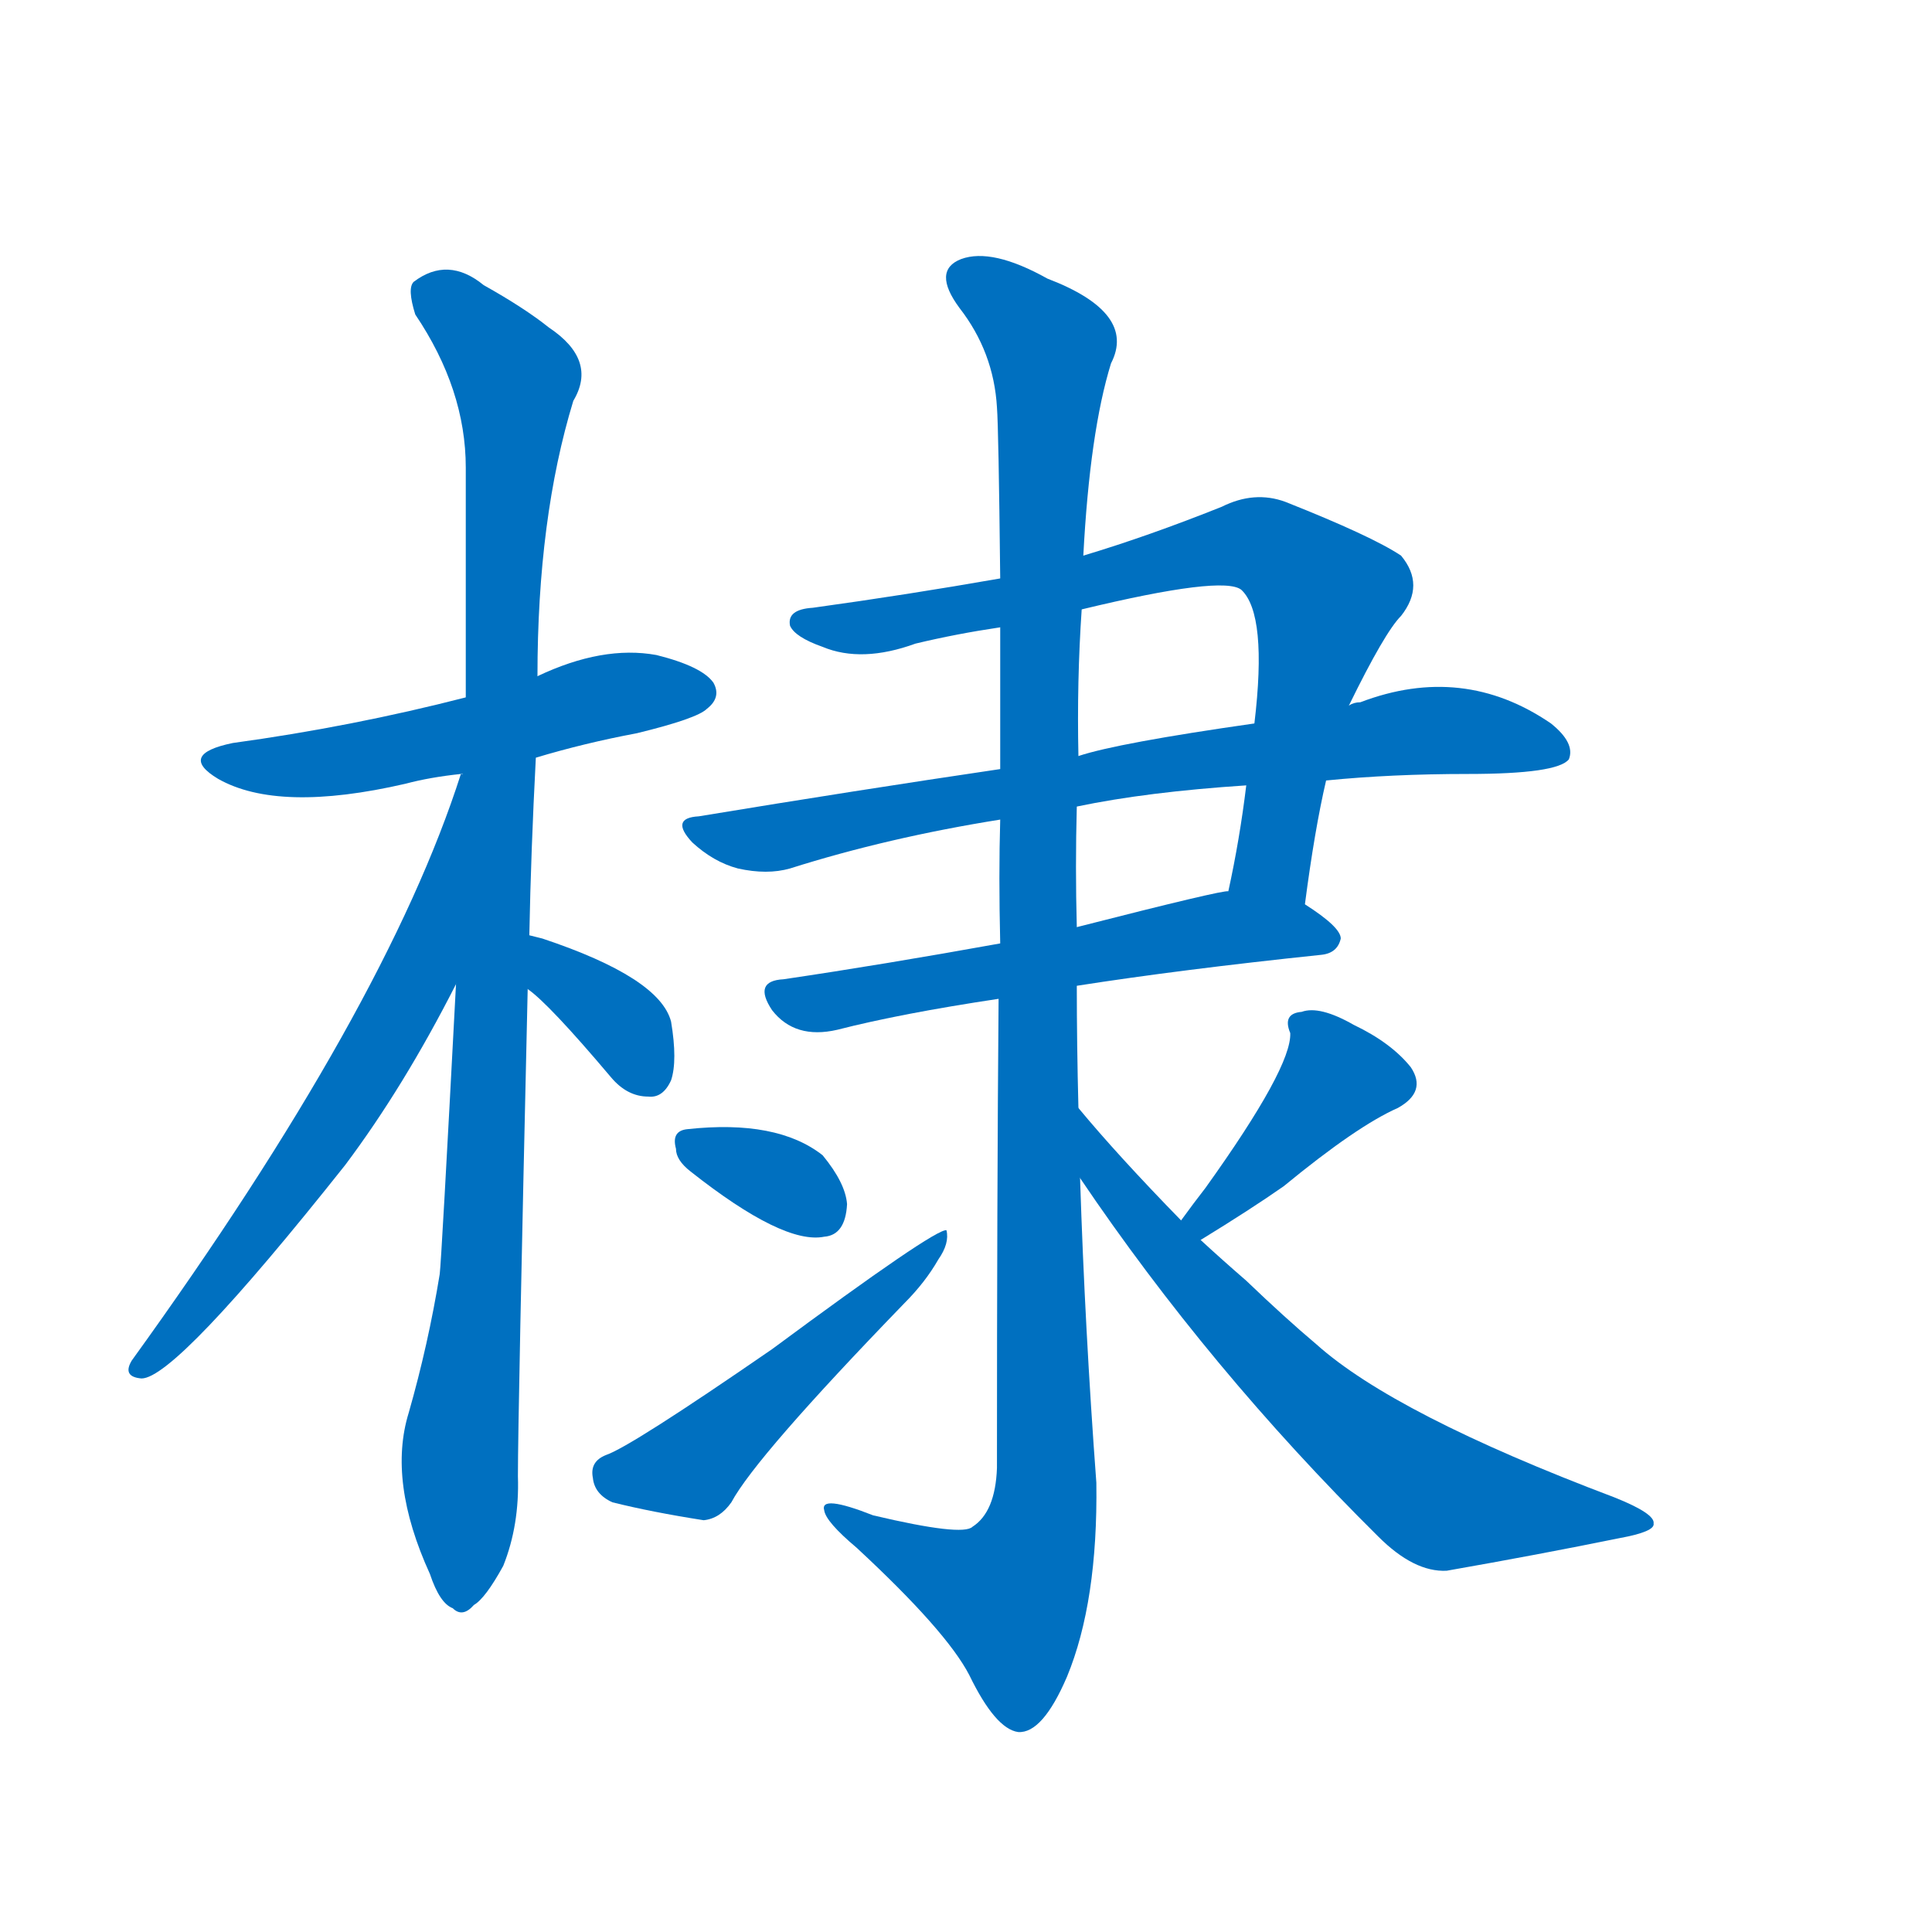 <svg width='83' height='83' >
                                <g transform="translate(3, 70) scale(0.07, -0.07)">
                                    <!-- 先将完整的字以灰色字体绘制完成，层级位于下面 -->
                                                                        <path d="M 286 535 Q 316 544 348 550 Q 385 559 391 565 Q 400 572 395 581 Q 388 591 360 598 Q 327 604 287 585 L 243 572 Q 173 554 100 544 Q 66 537 91 522 Q 128 501 206 519 Q 221 523 240 525 L 286 535 Z" style="fill: #0070C0;"></path>
                                                                        <path d="M 282 426 Q 283 478 286 535 L 287 585 Q 287 682 309 754 Q 324 779 294 799 Q 279 811 254 825 Q 232 843 211 827 Q 207 823 212 807 Q 243 761 243 713 Q 243 647 243 572 L 237 396 Q 228 225 227 218 Q 220 175 208 133 Q 195 91 221 34 Q 227 16 235 13 Q 241 7 248 15 Q 255 19 266 39 Q 276 64 275 94 Q 275 131 281 393 L 282 426 Z" style="fill: #0070C0;"></path>
                                                                        <path d="M 240 525 Q 194 381 38 165 Q 32 155 44 154 Q 65 154 169 285 Q 205 333 237 396 C 251 423 254 553 241 525 L 240 525 Z" style="fill: #0070C0;"></path>
                                                                        <path d="M 281 393 Q 294 384 332 339 Q 342 327 355 327 Q 364 326 369 337 Q 373 349 369 373 Q 362 400 290 424 Q 286 425 282 426 C 253 433 257 411 281 393 Z" style="fill: #0070C0;"></path>
                                                                        <path d="M 758 445 Q 764 491 771 521 L 785 567 Q 807 612 817 622 Q 832 641 817 659 Q 799 671 746 692 Q 727 699 707 689 Q 662 671 622 659 L 571 645 Q 514 635 456 627 Q 440 626 442 616 Q 445 609 462 603 Q 486 593 519 605 Q 544 611 571 615 L 621 626 Q 708 647 719 638 Q 735 623 727 556 L 722 518 Q 718 485 711 453 C 705 424 754 415 758 445 Z" style="fill: #0070C0;"></path>
                                                                        <path d="M 771 521 Q 811 525 858 525 Q 913 525 920 534 Q 924 544 909 556 Q 855 593 792 569 Q 788 569 785 567 L 727 556 Q 643 544 619 536 L 571 528 Q 483 515 386 499 Q 368 498 382 483 Q 395 471 410 467 Q 428 463 442 467 Q 502 486 571 497 L 618 505 Q 661 514 722 518 L 771 521 Z" style="fill: #0070C0;"></path>
                                                                        <path d="M 618 395 Q 682 405 768 414 Q 778 415 780 424 Q 780 431 758 445 L 711 453 Q 708 454 618 431 L 571 421 Q 499 408 438 399 Q 419 398 431 380 Q 438 371 448 368 Q 458 365 471 368 Q 510 378 570 387 L 618 395 Z" style="fill: #0070C0;"></path>
                                                                        <path d="M 619 320 Q 618 359 618 395 L 618 431 Q 617 468 618 505 L 619 536 Q 618 582 621 626 L 622 659 Q 626 735 639 777 Q 655 808 600 829 Q 566 848 547 841 Q 529 834 546 811 Q 567 784 569 750 Q 570 737 571 645 L 571 615 Q 571 578 571 528 L 571 497 Q 570 463 571 421 L 570 387 Q 569 266 569 99 Q 568 72 554 63 Q 548 57 493 70 Q 460 83 463 73 Q 464 66 483 50 Q 538 -1 552 -28 Q 568 -61 582 -63 Q 597 -64 612 -29 Q 631 17 630 90 Q 623 184 620 277 L 619 320 Z" style="fill: #0070C0;"></path>
                                                                        <path d="M 381 281 Q 438 236 463 241 Q 476 242 477 261 Q 476 274 462 291 Q 434 313 379 307 Q 369 306 372 295 Q 372 288 381 281 Z" style="fill: #0070C0;"></path>
                                                                        <path d="M 329 107 Q 319 103 321 93 Q 322 83 333 78 Q 357 72 389 67 Q 399 68 406 78 Q 421 106 512 200 Q 525 213 533 227 Q 540 237 538 245 Q 531 246 431 172 Q 344 112 329 107 Z" style="fill: #0070C0;"></path>
                                                                        <path d="M 694 239 Q 725 258 745 272 Q 790 309 815 320 Q 833 330 823 345 Q 811 360 788 371 Q 767 383 756 379 Q 744 378 749 366 Q 750 345 697 271 Q 690 262 682 251 C 664 227 668 223 694 239 Z" style="fill: #0070C0;"></path>
                                                                        <path d="M 682 251 Q 643 291 619 320 C 600 343 603 302 620 277 Q 699 160 803 57 Q 825 35 845 36 Q 902 46 951 56 Q 973 60 972 65 Q 973 71 948 81 Q 813 132 765 175 Q 746 191 722 214 Q 707 227 694 239 L 682 251 Z" style="fill: #0070C0;"></path>
                                    
                                    
                                                                                                                                                                                                                                                                                                                                                                                                                                                                                                                                                                                                                                                                                                                                                                                                                                                                                                                                                                                                                            </g>
                            </svg>